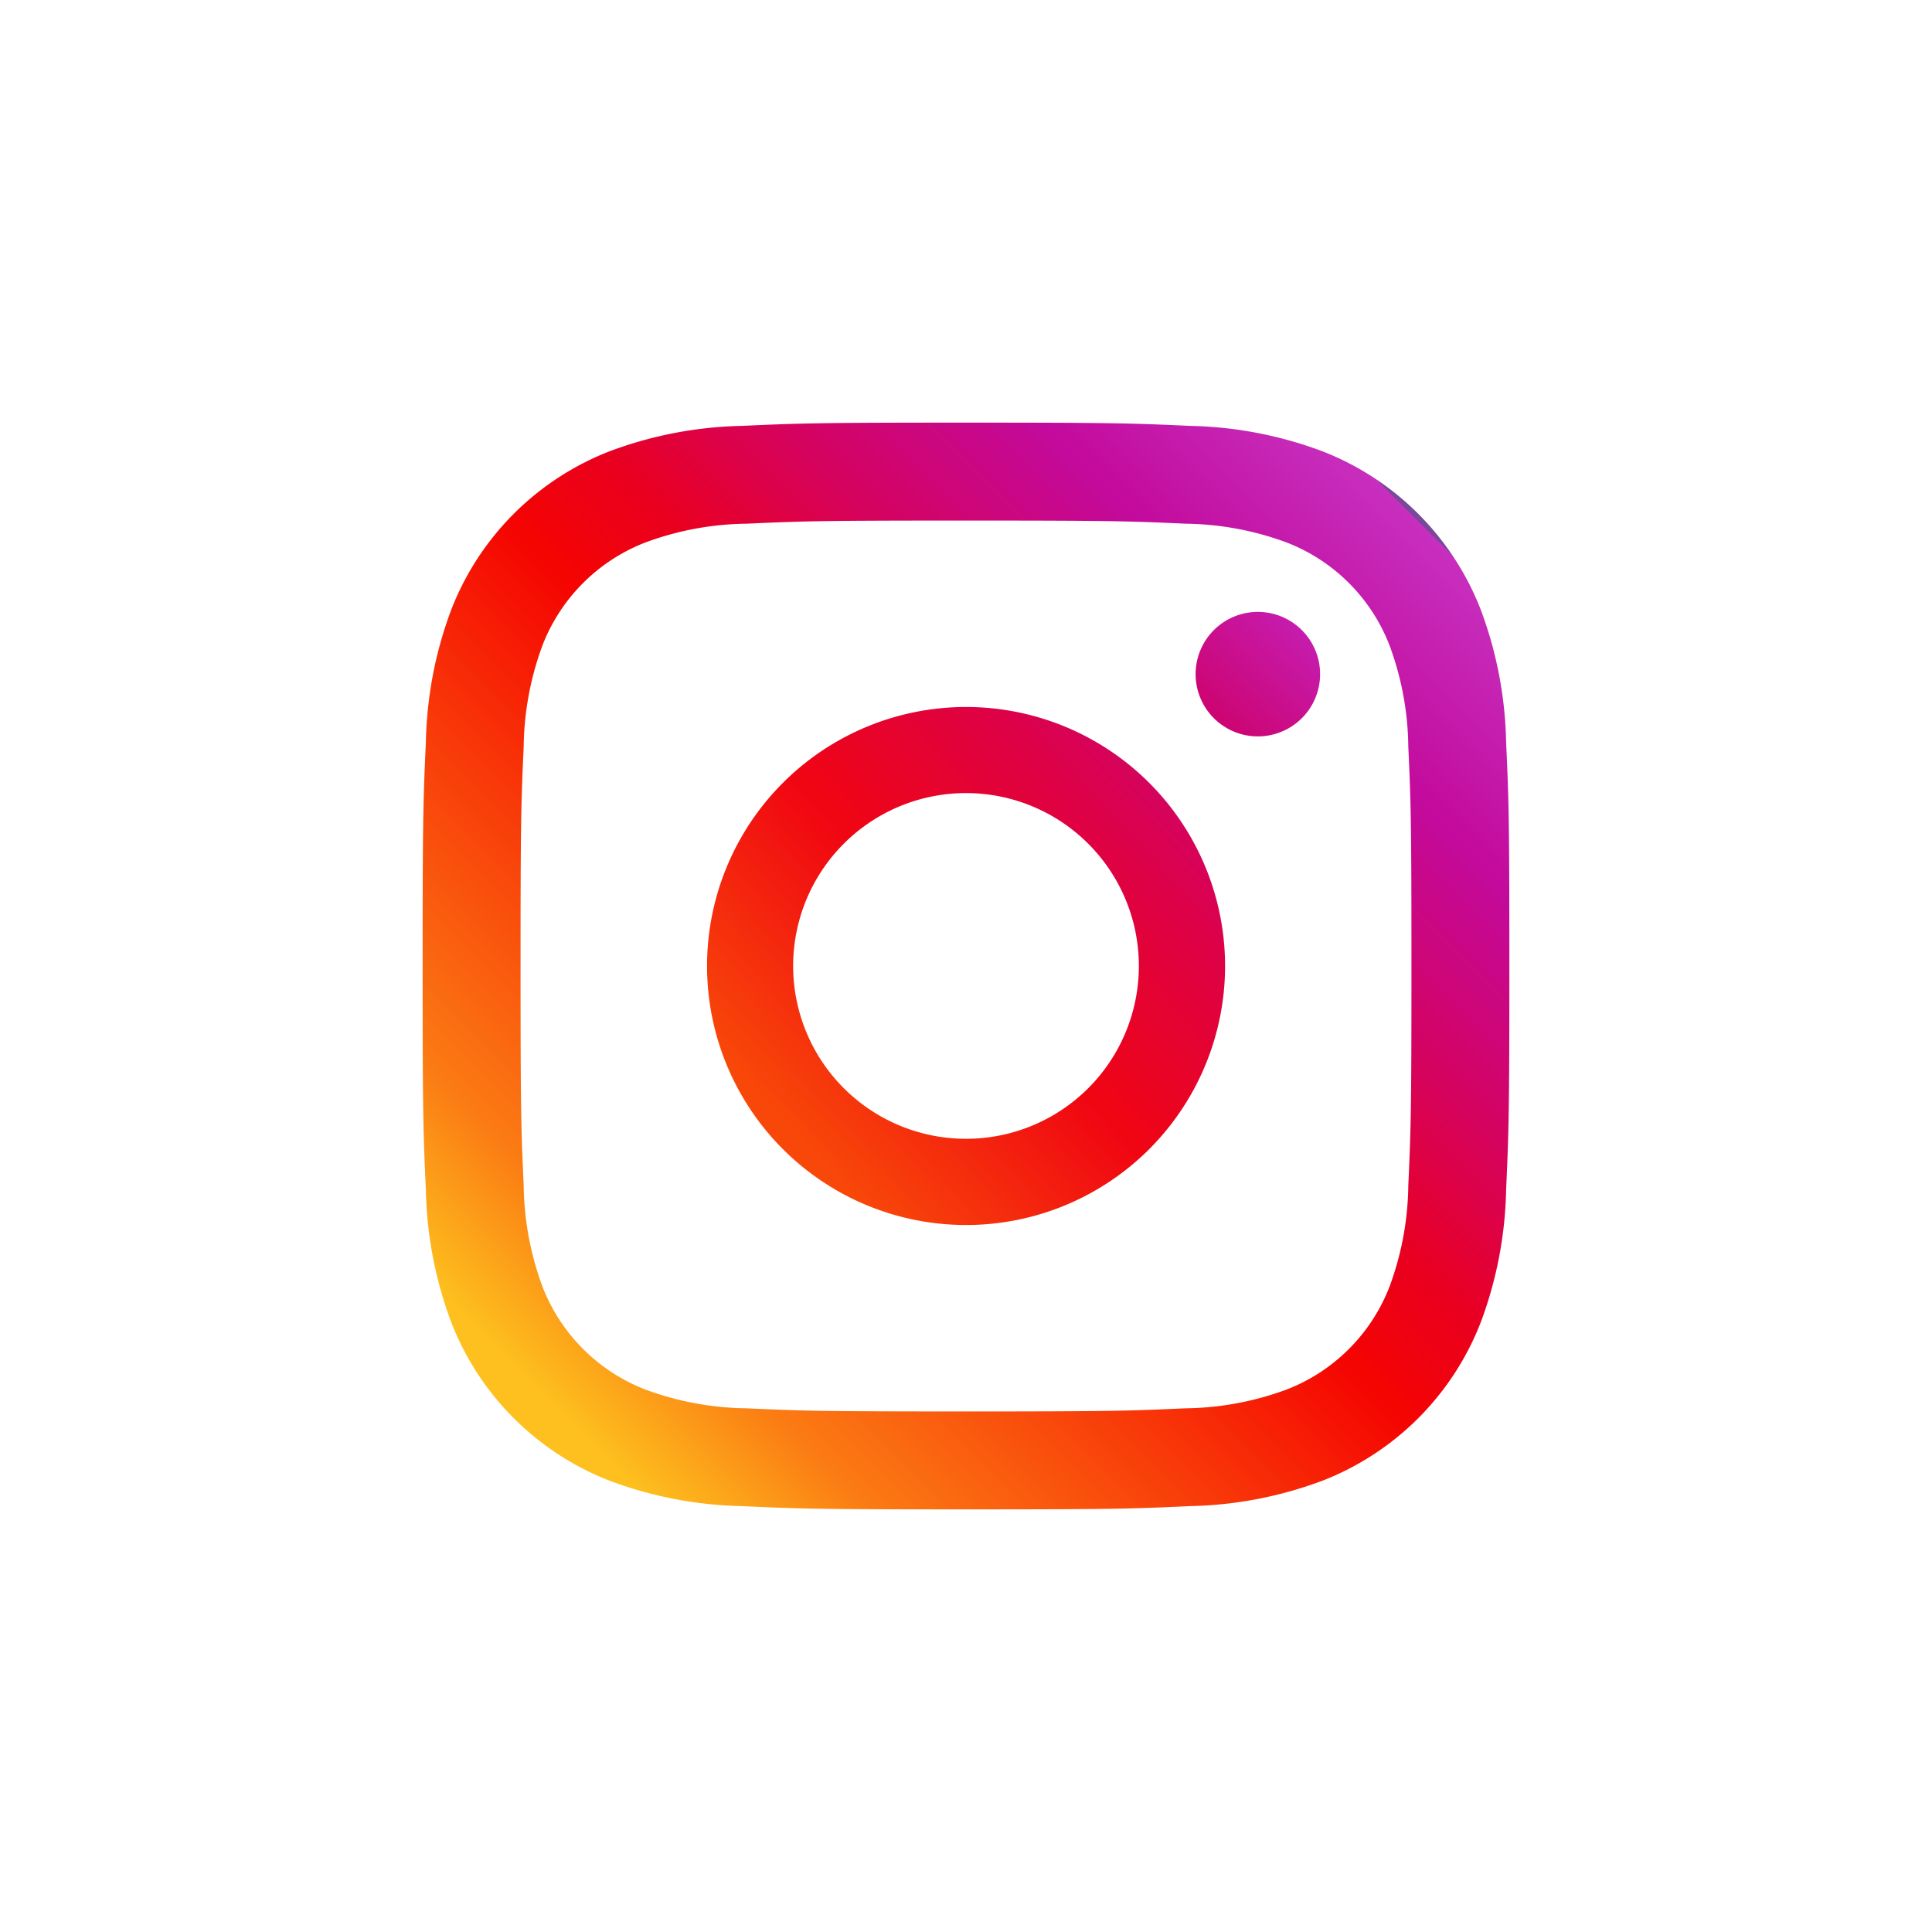 <svg xmlns="http://www.w3.org/2000/svg" width="32" height="32" viewBox="0 0 32 32">
    <defs>
        <linearGradient id="esu71jpwsa" x1=".916" y1=".084" x2=".104" y2=".896" gradientUnits="objectBoundingBox">
            <stop offset="0" stop-color="#7b479b"/>
            <stop offset="0" stop-color="#c72fbe"/>
            <stop offset=".16" stop-color="#c30a9c"/>
            <stop offset=".3" stop-color="#d40362"/>
            <stop offset=".354" stop-color="#dd0147"/>
            <stop offset=".43" stop-color="#ea001e"/>
            <stop offset=".519" stop-color="#f50401"/>
            <stop offset=".604" stop-color="#f72105"/>
            <stop offset=".877" stop-color="#fb7b13"/>
            <stop offset="1" stop-color="#fdc01e"/>
        </linearGradient>
        <linearGradient id="gpcgccwsab" x1=".837" y1=".168" x2=".185" y2=".809" gradientUnits="objectBoundingBox">
            <stop offset="0" stop-color="#c61bac"/>
            <stop offset="1" stop-color="#cd0574"/>
        </linearGradient>
        <linearGradient id="b5ti7ppy2c" x1=".872" y1=".156" x2=".155" y2=".814" gradientUnits="objectBoundingBox">
            <stop offset="0" stop-color="#d5035e"/>
            <stop offset=".132" stop-color="#dd0147"/>
            <stop offset=".516" stop-color="#f00512"/>
            <stop offset="1" stop-color="#f84809"/>
        </linearGradient>
    </defs>
    <g transform="translate(-1480 -4)">
        <circle data-name="타원 359" cx="16" cy="16" r="16" transform="translate(1480 4)" style="fill:none"/>
        <g data-name="ic_insta">
            <path data-name="패스 13061" d="M2132.065 401.22c2.4 0 2.688.009 3.637.052a4.983 4.983 0 0 1 1.671.31 2.98 2.98 0 0 1 1.708 1.708 4.985 4.985 0 0 1 .31 1.671c.043.949.052 1.234.052 3.637s-.009 2.688-.052 3.637a4.983 4.983 0 0 1-.31 1.671 2.979 2.979 0 0 1-1.708 1.708 4.981 4.981 0 0 1-1.671.31c-.949.043-1.233.052-3.637.052s-2.688-.009-3.637-.052a4.972 4.972 0 0 1-1.671-.31 2.981 2.981 0 0 1-1.708-1.708 4.991 4.991 0 0 1-.31-1.671c-.043-.949-.052-1.233-.052-3.637s.009-2.688.052-3.637a4.994 4.994 0 0 1 .31-1.671 2.982 2.982 0 0 1 1.708-1.708 4.973 4.973 0 0 1 1.671-.31c.949-.043 1.234-.052 3.637-.052m0-1.622c-2.445 0-2.751.01-3.711.054a6.611 6.611 0 0 0-2.185.418 4.6 4.6 0 0 0-2.632 2.632 6.6 6.6 0 0 0-.418 2.185c-.044.96-.054 1.266-.054 3.711s.01 2.751.054 3.711a6.6 6.6 0 0 0 .418 2.185 4.6 4.6 0 0 0 2.632 2.632 6.611 6.611 0 0 0 2.185.418c.96.044 1.266.054 3.711.054s2.751-.01 3.711-.054a6.609 6.609 0 0 0 2.185-.418 4.6 4.6 0 0 0 2.632-2.632 6.614 6.614 0 0 0 .418-2.185c.043-.96.054-1.266.054-3.711s-.01-2.751-.054-3.711a6.613 6.613 0 0 0-.418-2.185 4.6 4.6 0 0 0-2.632-2.632 6.609 6.609 0 0 0-2.185-.418c-.96-.044-1.267-.054-3.711-.054" style="fill:url(#esu71jpwsa)" transform="translate(-636.065 -388.598)"/>
            <path data-name="패스 13062" d="M2620.521 521.937a1.031 1.031 0 1 1-1.031-1.031 1.031 1.031 0 0 1 1.031 1.031" transform="translate(-1118.656 -506.771)" style="fill:url(#gpcgccwsab)"/>
            <path data-name="패스 13063" d="M2302.71 574.956a4.29 4.29 0 1 0 4.291 4.29 4.29 4.29 0 0 0-4.291-4.29zm0 7.152a2.863 2.863 0 1 1 2.863-2.862 2.862 2.862 0 0 1-2.863 2.862z" transform="translate(-806.71 -559.246)" style="fill:url(#b5ti7ppy2c)"/>
        </g>
    </g>
</svg>
